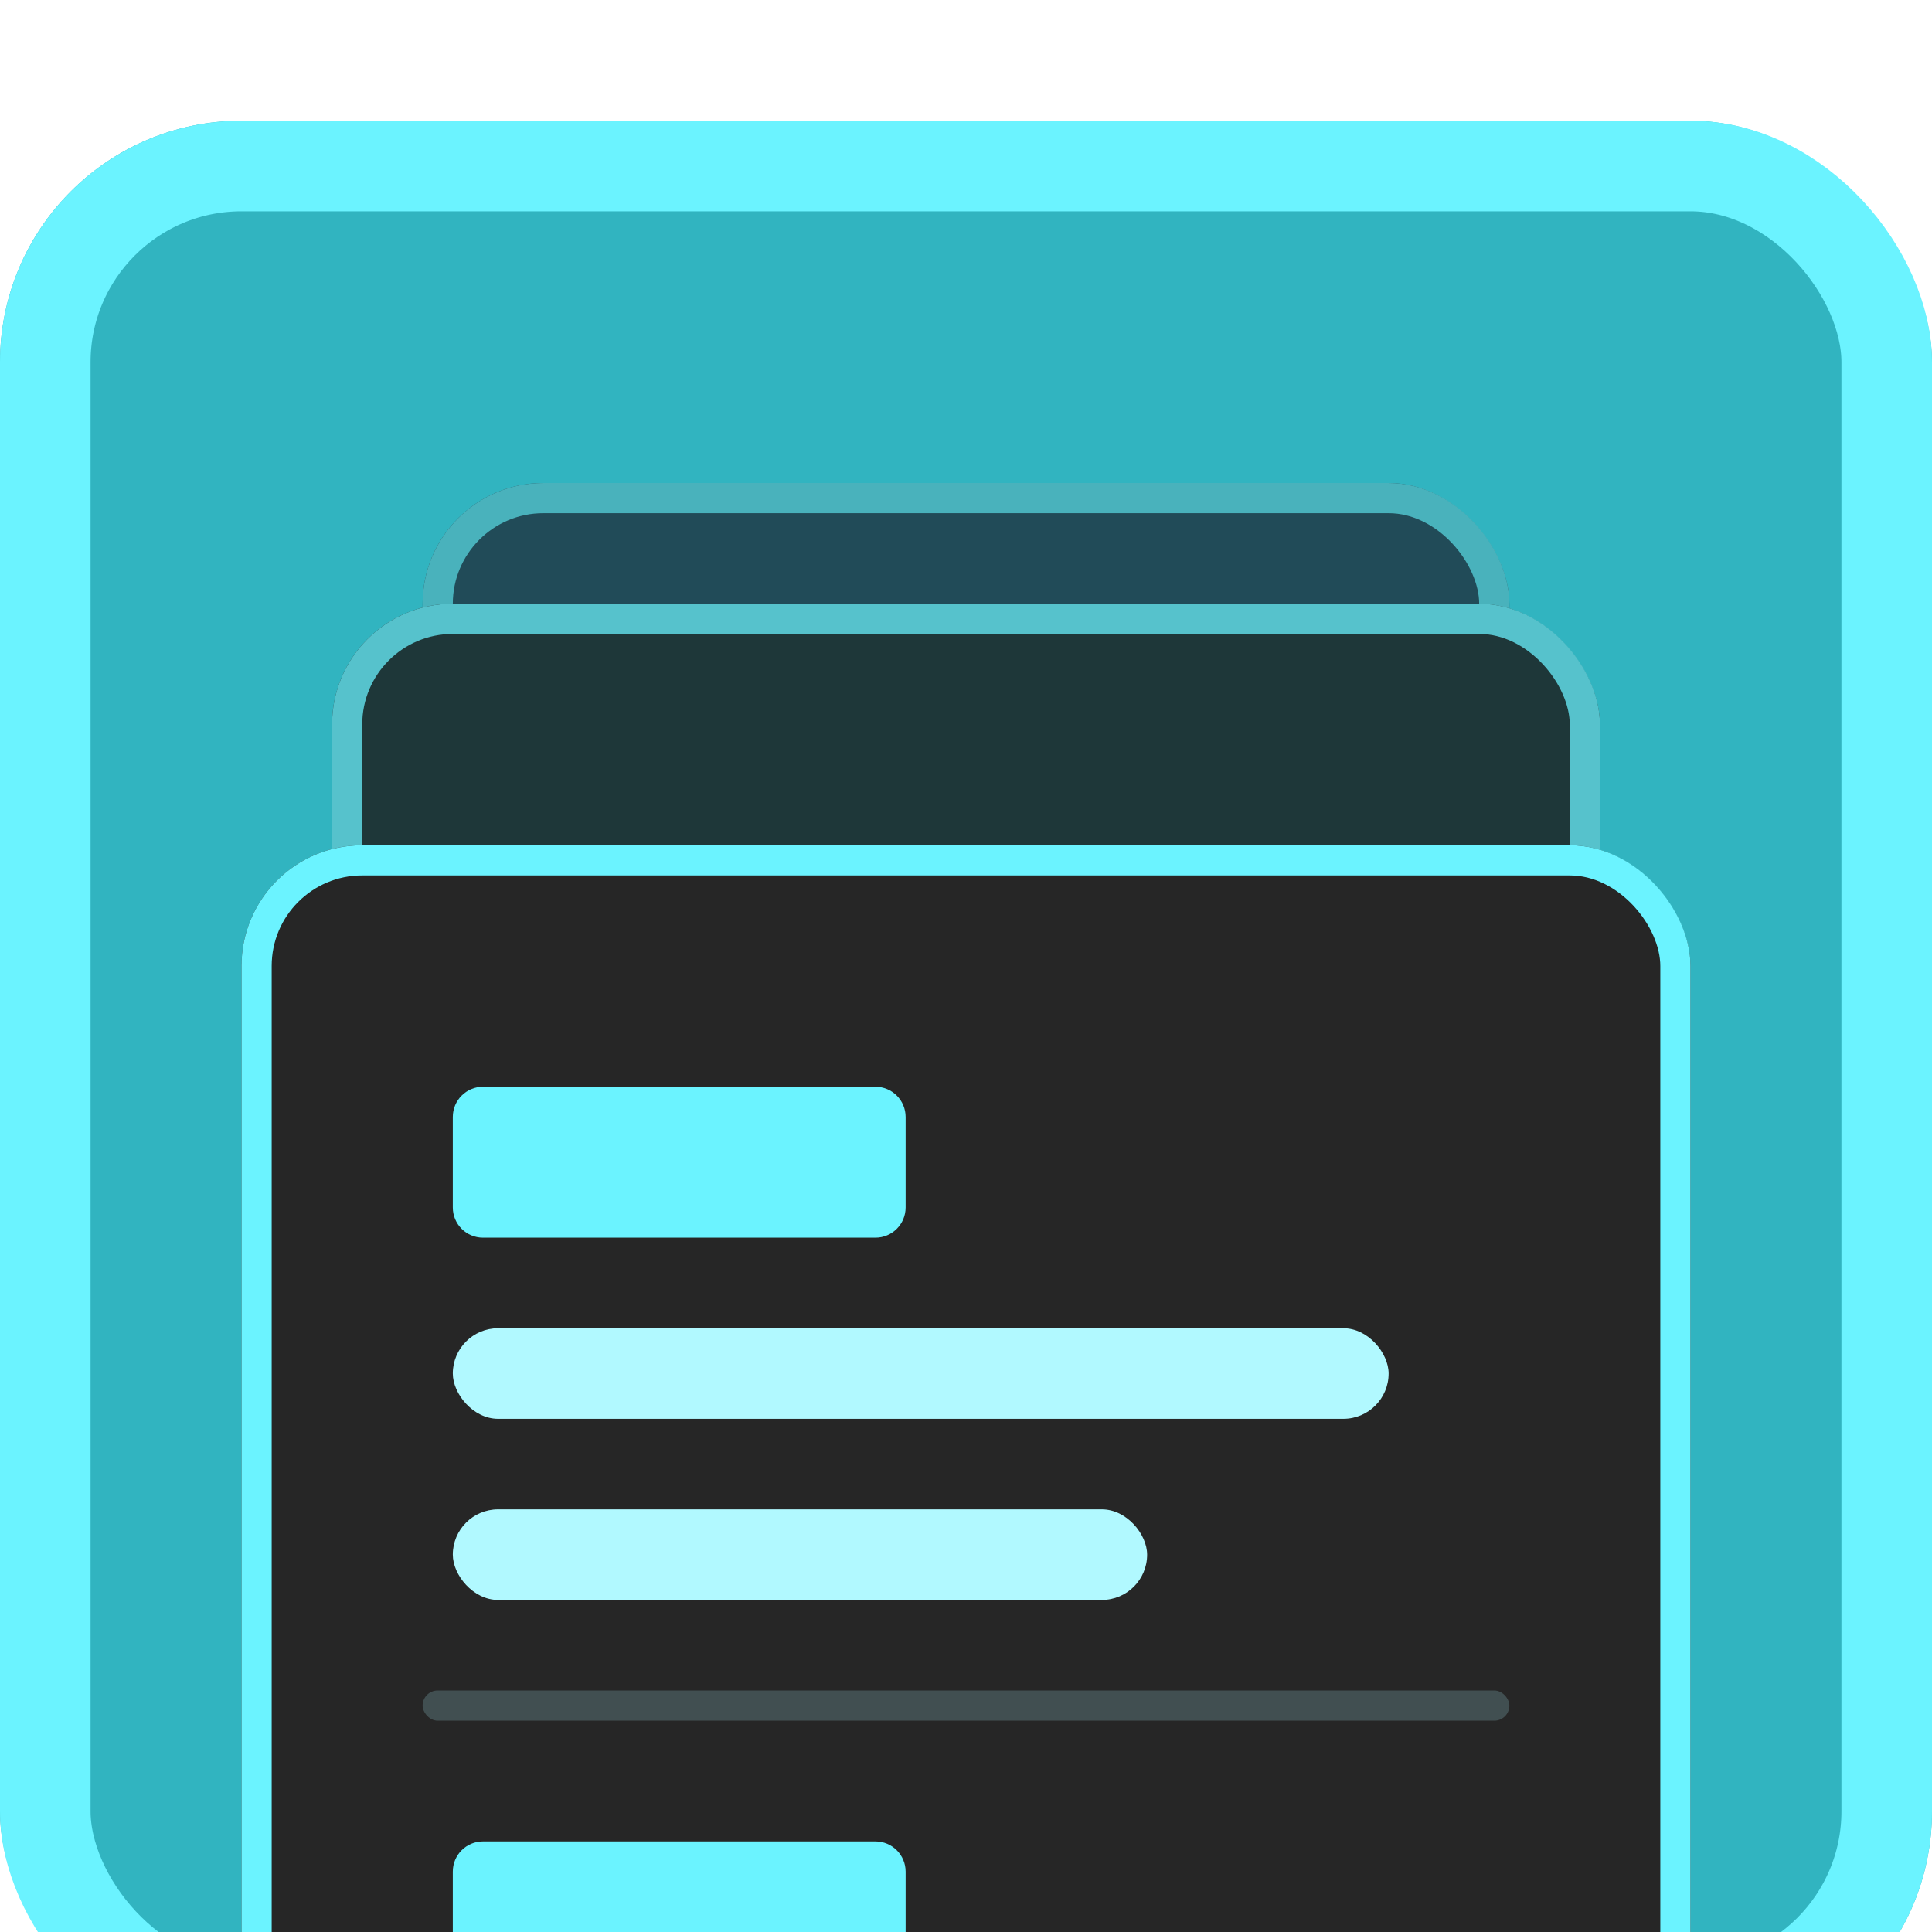 <svg width="64" height="64" viewBox="0 0 64 64" fill="none" xmlns="http://www.w3.org/2000/svg">
<g filter="url(#filter0_i_3845_22271)">
<g clip-path="url(#clip0_3845_22271)">
<rect width="64" height="64" rx="8" fill="#31B4C0"/>
<g filter="url(#filter1_dd_3845_22271)">
<g clip-path="url(#clip1_3845_22271)">
<rect x="14" y="11" width="36" height="41" rx="4" fill="#214B58"/>
<path d="M21 20C21 19.448 21.448 19 22 19H35C35.552 19 36 19.448 36 20V23C36 23.552 35.552 24 35 24H22C21.448 24 21 23.552 21 23V20Z" fill="#6BF3FF"/>
<path d="M21 44C21 43.448 21.448 43 22 43H35C35.552 43 36 43.448 36 44V47C36 47.552 35.552 48 35 48H22C21.448 48 21 47.552 21 47V44Z" fill="#6BF3FF"/>
<rect x="21" y="27" width="31" height="3" rx="1.5" fill="#B1FFD1"/>
<rect x="21" y="33" width="23" height="3" rx="1.5" fill="#B1FFD1"/>
<rect x="21" y="51" width="23" height="3" rx="1.5" fill="#B1FFD1"/>
<rect x="19" y="39" width="36" height="1" rx="0.5" fill="#B1F9FF" fill-opacity="0.2"/>
</g>
<rect x="14.5" y="11.5" width="35" height="40" rx="3.5" stroke="#49B2BC"/>
</g>
<g filter="url(#filter2_dd_3845_22271)">
<rect x="11" y="15" width="42" height="47" rx="4" fill="#1E3739"/>
<rect x="11.5" y="15.5" width="41" height="46" rx="3.5" stroke="#56C2CC"/>
<path d="M18 24C18 23.448 18.448 23 19 23H32C32.552 23 33 23.448 33 24V27C33 27.552 32.552 28 32 28H19C18.448 28 18 27.552 18 27V24Z" fill="#6BF3FF"/>
<path d="M18 48C18 47.448 18.448 47 19 47H32C32.552 47 33 47.448 33 48V51C33 51.552 32.552 52 32 52H19C18.448 52 18 51.552 18 51V48Z" fill="#6BF3FF"/>
<rect x="18" y="31" width="31" height="3" rx="1.5" fill="#B1FFD1"/>
<rect x="18" y="37" width="23" height="3" rx="1.5" fill="#B1FFD1"/>
<rect x="18" y="55" width="23" height="3" rx="1.5" fill="#B1FFD1"/>
<rect x="16" y="43" width="36" height="1" rx="0.5" fill="#B1F9FF" fill-opacity="0.2"/>
</g>
<g filter="url(#filter3_dd_3845_22271)">
<rect x="8" y="20" width="48" height="53" rx="4" fill="#262626"/>
<rect x="8.5" y="20.5" width="47" height="52" rx="3.5" stroke="#6BF3FF"/>
<path d="M15 29C15 28.448 15.448 28 16 28H29C29.552 28 30 28.448 30 29V32C30 32.552 29.552 33 29 33H16C15.448 33 15 32.552 15 32V29Z" fill="#6BF3FF"/>
<path d="M15 54C15 53.448 15.448 53 16 53H29C29.552 53 30 53.448 30 54V57C30 57.552 29.552 58 29 58H16C15.448 58 15 57.552 15 57V54Z" fill="#6BF3FF"/>
<rect x="15" y="36" width="31" height="3" rx="1.5" fill="#B1F9FF"/>
<rect x="15" y="42" width="23" height="3" rx="1.5" fill="#B1F9FF"/>
<rect x="15" y="61" width="23" height="3" rx="1.5" fill="#B1F9FF"/>
<rect x="14" y="48" width="36" height="1" rx="0.5" fill="#B1F9FF" fill-opacity="0.2"/>
</g>
</g>
<rect x="1.5" y="1.5" width="61" height="61" rx="6.5" stroke="#6BF3FF" stroke-width="3"/>
</g>
<defs>
<filter id="filter0_i_3845_22271" x="0" y="0" width="64" height="68" filterUnits="userSpaceOnUse" color-interpolation-filters="sRGB">
<feFlood flood-opacity="0" result="BackgroundImageFix"/>
<feBlend mode="normal" in="SourceGraphic" in2="BackgroundImageFix" result="shape"/>
<feColorMatrix in="SourceAlpha" type="matrix" values="0 0 0 0 0 0 0 0 0 0 0 0 0 0 0 0 0 0 127 0" result="hardAlpha"/>
<feOffset dy="4"/>
<feGaussianBlur stdDeviation="2"/>
<feComposite in2="hardAlpha" operator="arithmetic" k2="-1" k3="1"/>
<feColorMatrix type="matrix" values="0 0 0 0 0.258 0 0 0 0 0.471 0 0 0 0 0.538 0 0 0 1 0"/>
<feBlend mode="normal" in2="shape" result="effect1_innerShadow_3845_22271"/>
</filter>
<filter id="filter1_dd_3845_22271" x="12" y="10" width="40" height="45" filterUnits="userSpaceOnUse" color-interpolation-filters="sRGB">
<feFlood flood-opacity="0" result="BackgroundImageFix"/>
<feColorMatrix in="SourceAlpha" type="matrix" values="0 0 0 0 0 0 0 0 0 0 0 0 0 0 0 0 0 0 127 0" result="hardAlpha"/>
<feOffset dy="1"/>
<feGaussianBlur stdDeviation="1"/>
<feComposite in2="hardAlpha" operator="out"/>
<feColorMatrix type="matrix" values="0 0 0 0 0 0 0 0 0 0 0 0 0 0 0 0 0 0 0.25 0"/>
<feBlend mode="normal" in2="BackgroundImageFix" result="effect1_dropShadow_3845_22271"/>
<feColorMatrix in="SourceAlpha" type="matrix" values="0 0 0 0 0 0 0 0 0 0 0 0 0 0 0 0 0 0 127 0" result="hardAlpha"/>
<feOffset/>
<feComposite in2="hardAlpha" operator="out"/>
<feColorMatrix type="matrix" values="0 0 0 0 0.553 0 0 0 0 0.938 0 0 0 0 0.973 0 0 0 1 0"/>
<feBlend mode="normal" in2="effect1_dropShadow_3845_22271" result="effect2_dropShadow_3845_22271"/>
<feBlend mode="normal" in="SourceGraphic" in2="effect2_dropShadow_3845_22271" result="shape"/>
</filter>
<filter id="filter2_dd_3845_22271" x="9" y="14" width="46" height="51" filterUnits="userSpaceOnUse" color-interpolation-filters="sRGB">
<feFlood flood-opacity="0" result="BackgroundImageFix"/>
<feColorMatrix in="SourceAlpha" type="matrix" values="0 0 0 0 0 0 0 0 0 0 0 0 0 0 0 0 0 0 127 0" result="hardAlpha"/>
<feOffset dy="1"/>
<feGaussianBlur stdDeviation="1"/>
<feComposite in2="hardAlpha" operator="out"/>
<feColorMatrix type="matrix" values="0 0 0 0 0 0 0 0 0 0 0 0 0 0 0 0 0 0 0.25 0"/>
<feBlend mode="normal" in2="BackgroundImageFix" result="effect1_dropShadow_3845_22271"/>
<feColorMatrix in="SourceAlpha" type="matrix" values="0 0 0 0 0 0 0 0 0 0 0 0 0 0 0 0 0 0 127 0" result="hardAlpha"/>
<feOffset/>
<feComposite in2="hardAlpha" operator="out"/>
<feColorMatrix type="matrix" values="0 0 0 0 0.553 0 0 0 0 0.938 0 0 0 0 0.973 0 0 0 1 0"/>
<feBlend mode="normal" in2="effect1_dropShadow_3845_22271" result="effect2_dropShadow_3845_22271"/>
<feBlend mode="normal" in="SourceGraphic" in2="effect2_dropShadow_3845_22271" result="shape"/>
</filter>
<filter id="filter3_dd_3845_22271" x="6" y="20" width="52" height="57" filterUnits="userSpaceOnUse" color-interpolation-filters="sRGB">
<feFlood flood-opacity="0" result="BackgroundImageFix"/>
<feColorMatrix in="SourceAlpha" type="matrix" values="0 0 0 0 0 0 0 0 0 0 0 0 0 0 0 0 0 0 127 0" result="hardAlpha"/>
<feOffset dy="2"/>
<feGaussianBlur stdDeviation="1"/>
<feComposite in2="hardAlpha" operator="out"/>
<feColorMatrix type="matrix" values="0 0 0 0 0 0 0 0 0 0 0 0 0 0 0 0 0 0 0.25 0"/>
<feBlend mode="normal" in2="BackgroundImageFix" result="effect1_dropShadow_3845_22271"/>
<feColorMatrix in="SourceAlpha" type="matrix" values="0 0 0 0 0 0 0 0 0 0 0 0 0 0 0 0 0 0 127 0" result="hardAlpha"/>
<feOffset dy="2"/>
<feComposite in2="hardAlpha" operator="out"/>
<feColorMatrix type="matrix" values="0 0 0 0 0.553 0 0 0 0 0.973 0 0 0 0 0.722 0 0 0 1 0"/>
<feBlend mode="normal" in2="effect1_dropShadow_3845_22271" result="effect2_dropShadow_3845_22271"/>
<feBlend mode="normal" in="SourceGraphic" in2="effect2_dropShadow_3845_22271" result="shape"/>
</filter>
<clipPath id="clip0_3845_22271">
<rect width="64" height="64" rx="8" fill="white"/>
</clipPath>
<clipPath id="clip1_3845_22271">
<rect x="14" y="11" width="36" height="41" rx="4" fill="white"/>
</clipPath>
</defs>
</svg>
